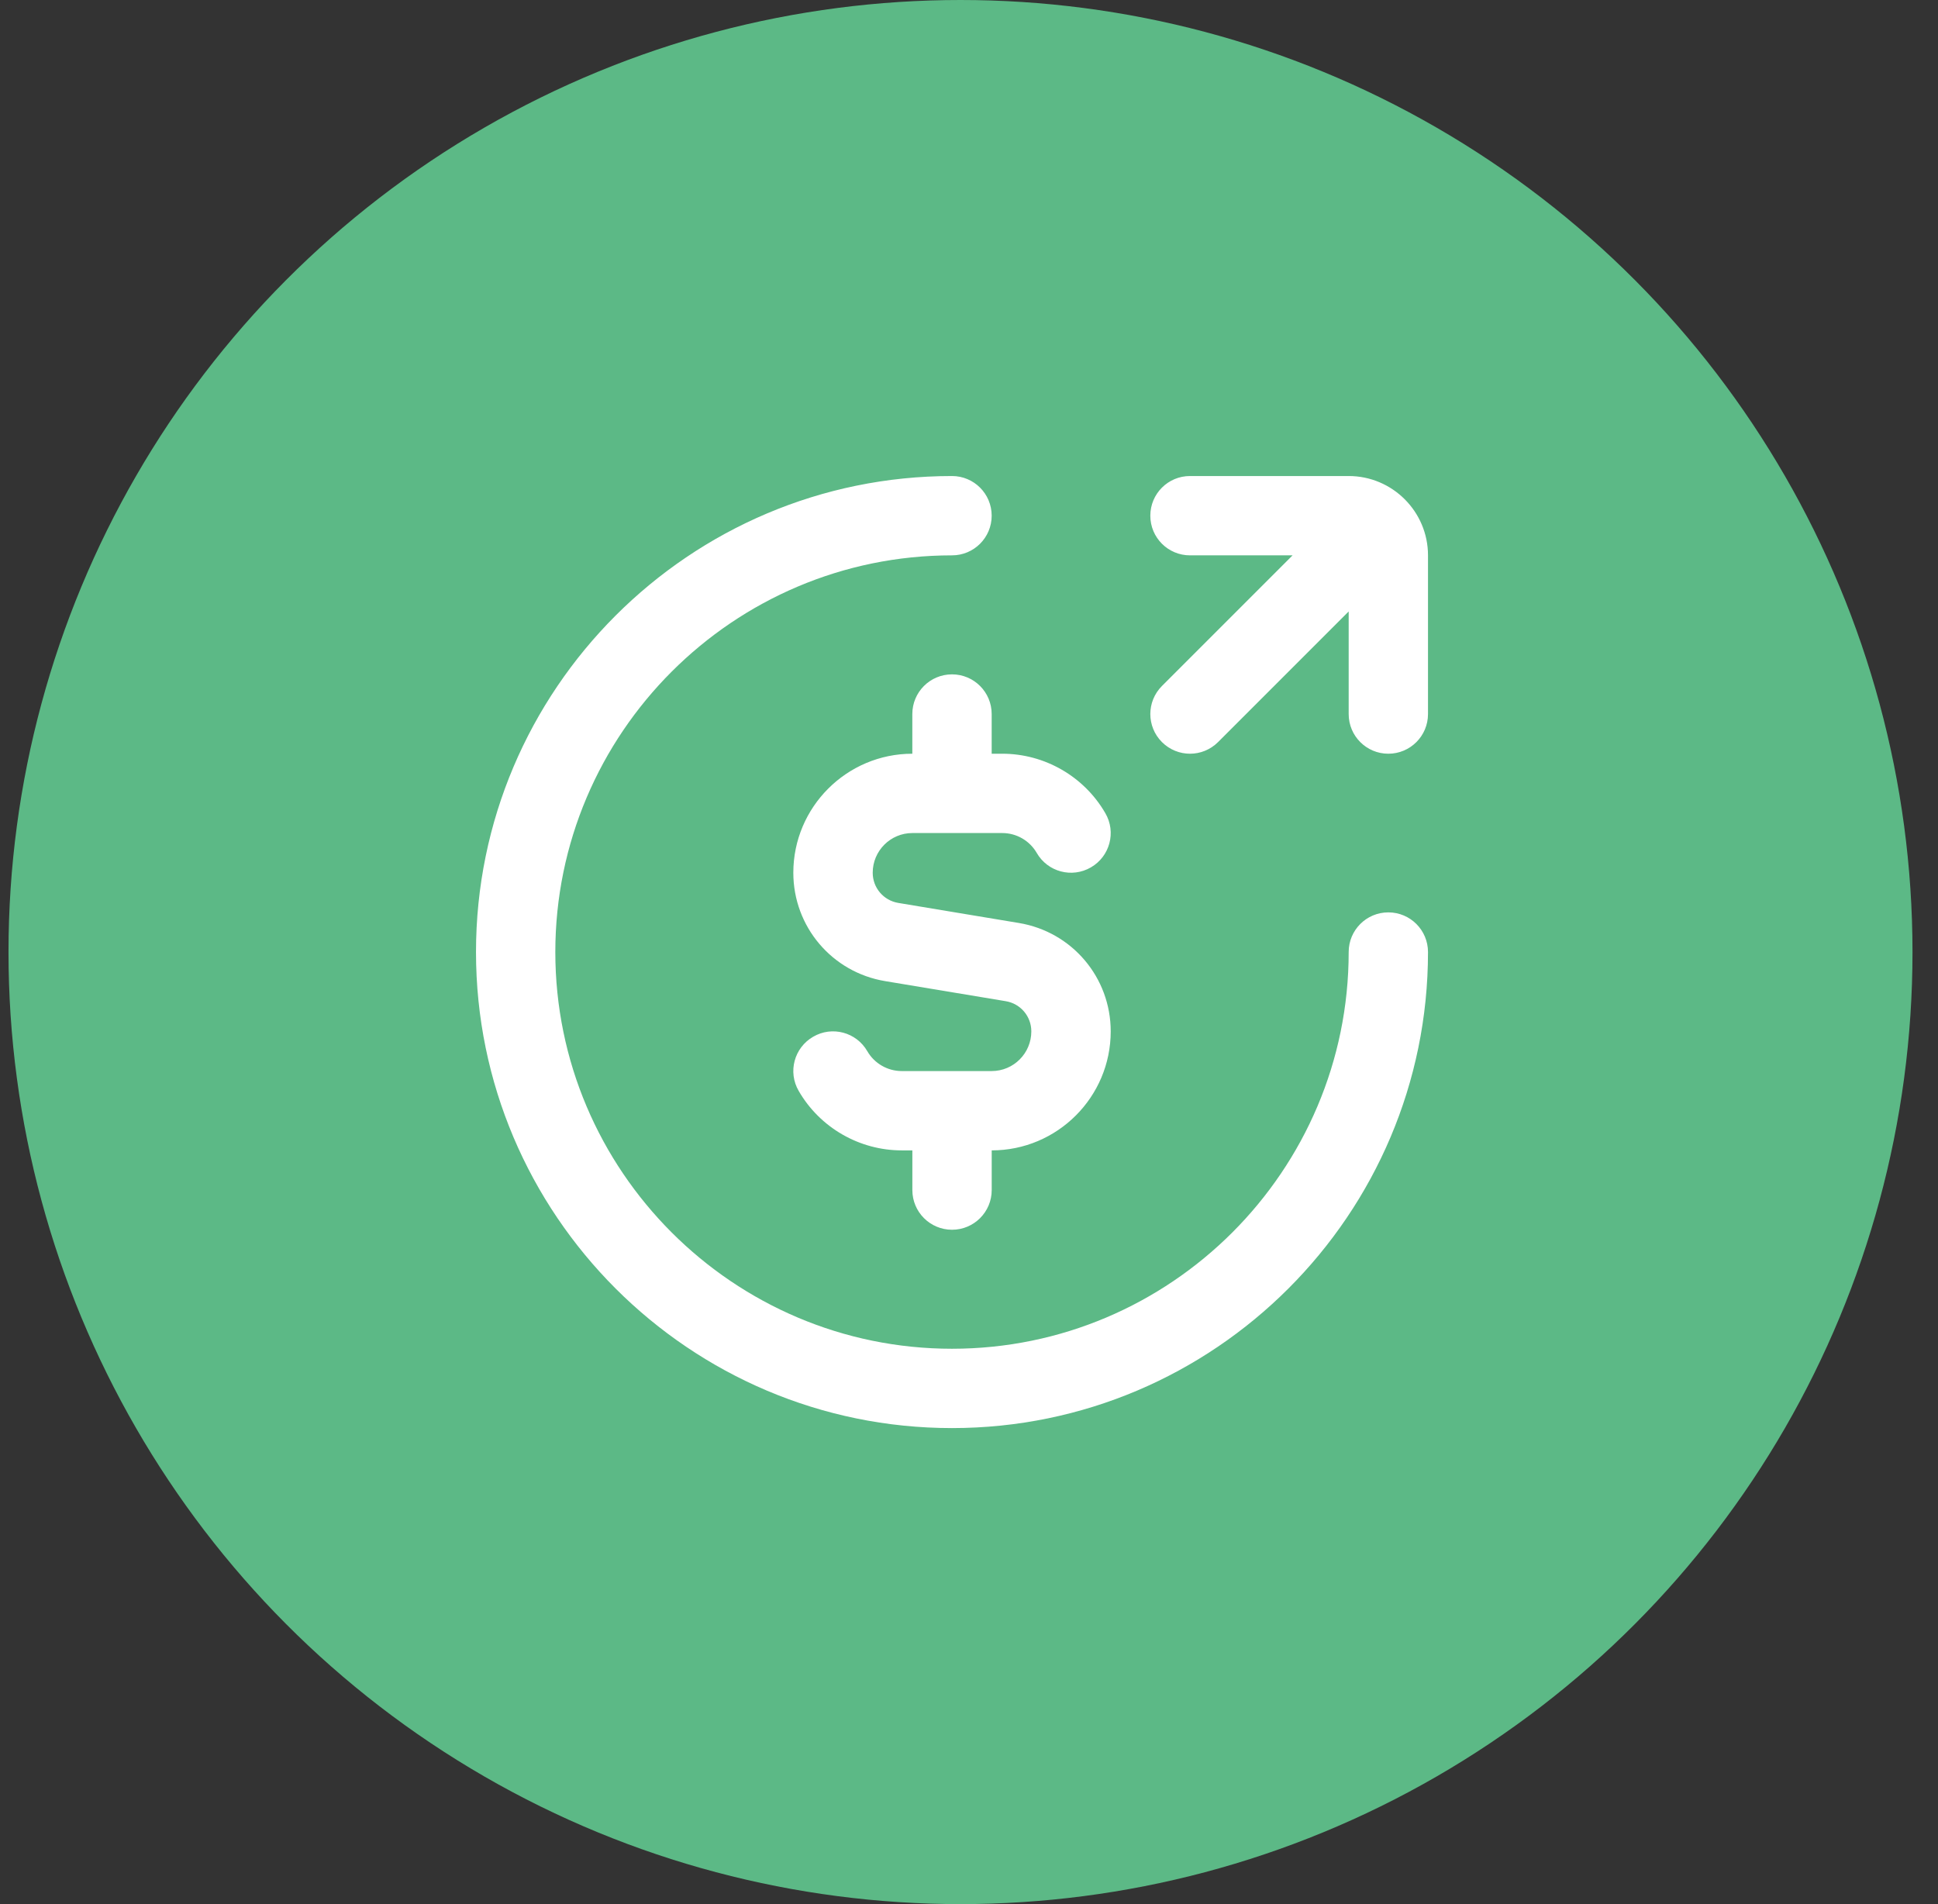 <svg width="57" height="56" viewBox="0 0 57 56" fill="none" xmlns="http://www.w3.org/2000/svg">
<rect x="0" y="0" width="57" height="56" fill="#333333" stroke="none"/>
<circle cx="28.25" cy="28" r="28" fill="#5CB986"/>
<g clip-path="url(#clip0_546_1975)">
<path d="M42 28C42 35.72 35.72 42 28 42C20.28 42 14 35.72 14 28C14 20.28 20.28 14 28 14C28.645 14 29.167 14.521 29.167 15.167C29.167 15.812 28.645 16.333 28 16.333C21.567 16.333 16.333 21.567 16.333 28C16.333 34.433 21.567 39.667 28 39.667C34.433 39.667 39.667 34.433 39.667 28C39.667 27.355 40.188 26.833 40.833 26.833C41.478 26.833 42 27.355 42 28ZM39.667 14H35C34.355 14 33.833 14.521 33.833 15.167C33.833 15.812 34.355 16.333 35 16.333H38.017L34.175 20.175C33.719 20.631 33.719 21.369 34.175 21.825C34.403 22.052 34.701 22.167 35 22.167C35.299 22.167 35.597 22.052 35.825 21.825L39.667 17.983V21C39.667 21.645 40.188 22.167 40.833 22.167C41.478 22.167 42 21.645 42 21V16.333C42 15.046 40.953 14 39.667 14ZM29.167 21C29.167 20.355 28.645 19.833 28 19.833C27.355 19.833 26.833 20.355 26.833 21V22.167C24.904 22.167 23.333 23.737 23.333 25.667C23.333 27.252 24.47 28.595 26.034 28.855L29.581 29.445C30.017 29.518 30.333 29.891 30.333 30.333C30.333 30.977 29.811 31.5 29.167 31.5H26.521C26.105 31.5 25.718 31.277 25.509 30.916C25.187 30.357 24.474 30.165 23.916 30.491C23.358 30.813 23.166 31.527 23.491 32.084C24.114 33.164 25.276 33.833 26.522 33.833H26.834V35C26.834 35.645 27.356 36.167 28.001 36.167C28.646 36.167 29.168 35.645 29.168 35V33.833C31.098 33.833 32.668 32.263 32.668 30.333C32.668 28.748 31.532 27.405 29.967 27.145L26.42 26.555C25.984 26.482 25.668 26.109 25.668 25.667C25.668 25.023 26.191 24.5 26.834 24.5H29.48C29.896 24.5 30.283 24.723 30.492 25.084C30.813 25.642 31.526 25.834 32.086 25.509C32.643 25.187 32.835 24.473 32.51 23.916C31.887 22.836 30.725 22.167 29.479 22.167H29.167V21Z" fill="white"/>
</g>
<defs>
<clipPath id="clip0_546_1975">
<rect width="28" height="28" fill="white" transform="translate(14 14)"/>
</clipPath>
</defs>
</svg>
